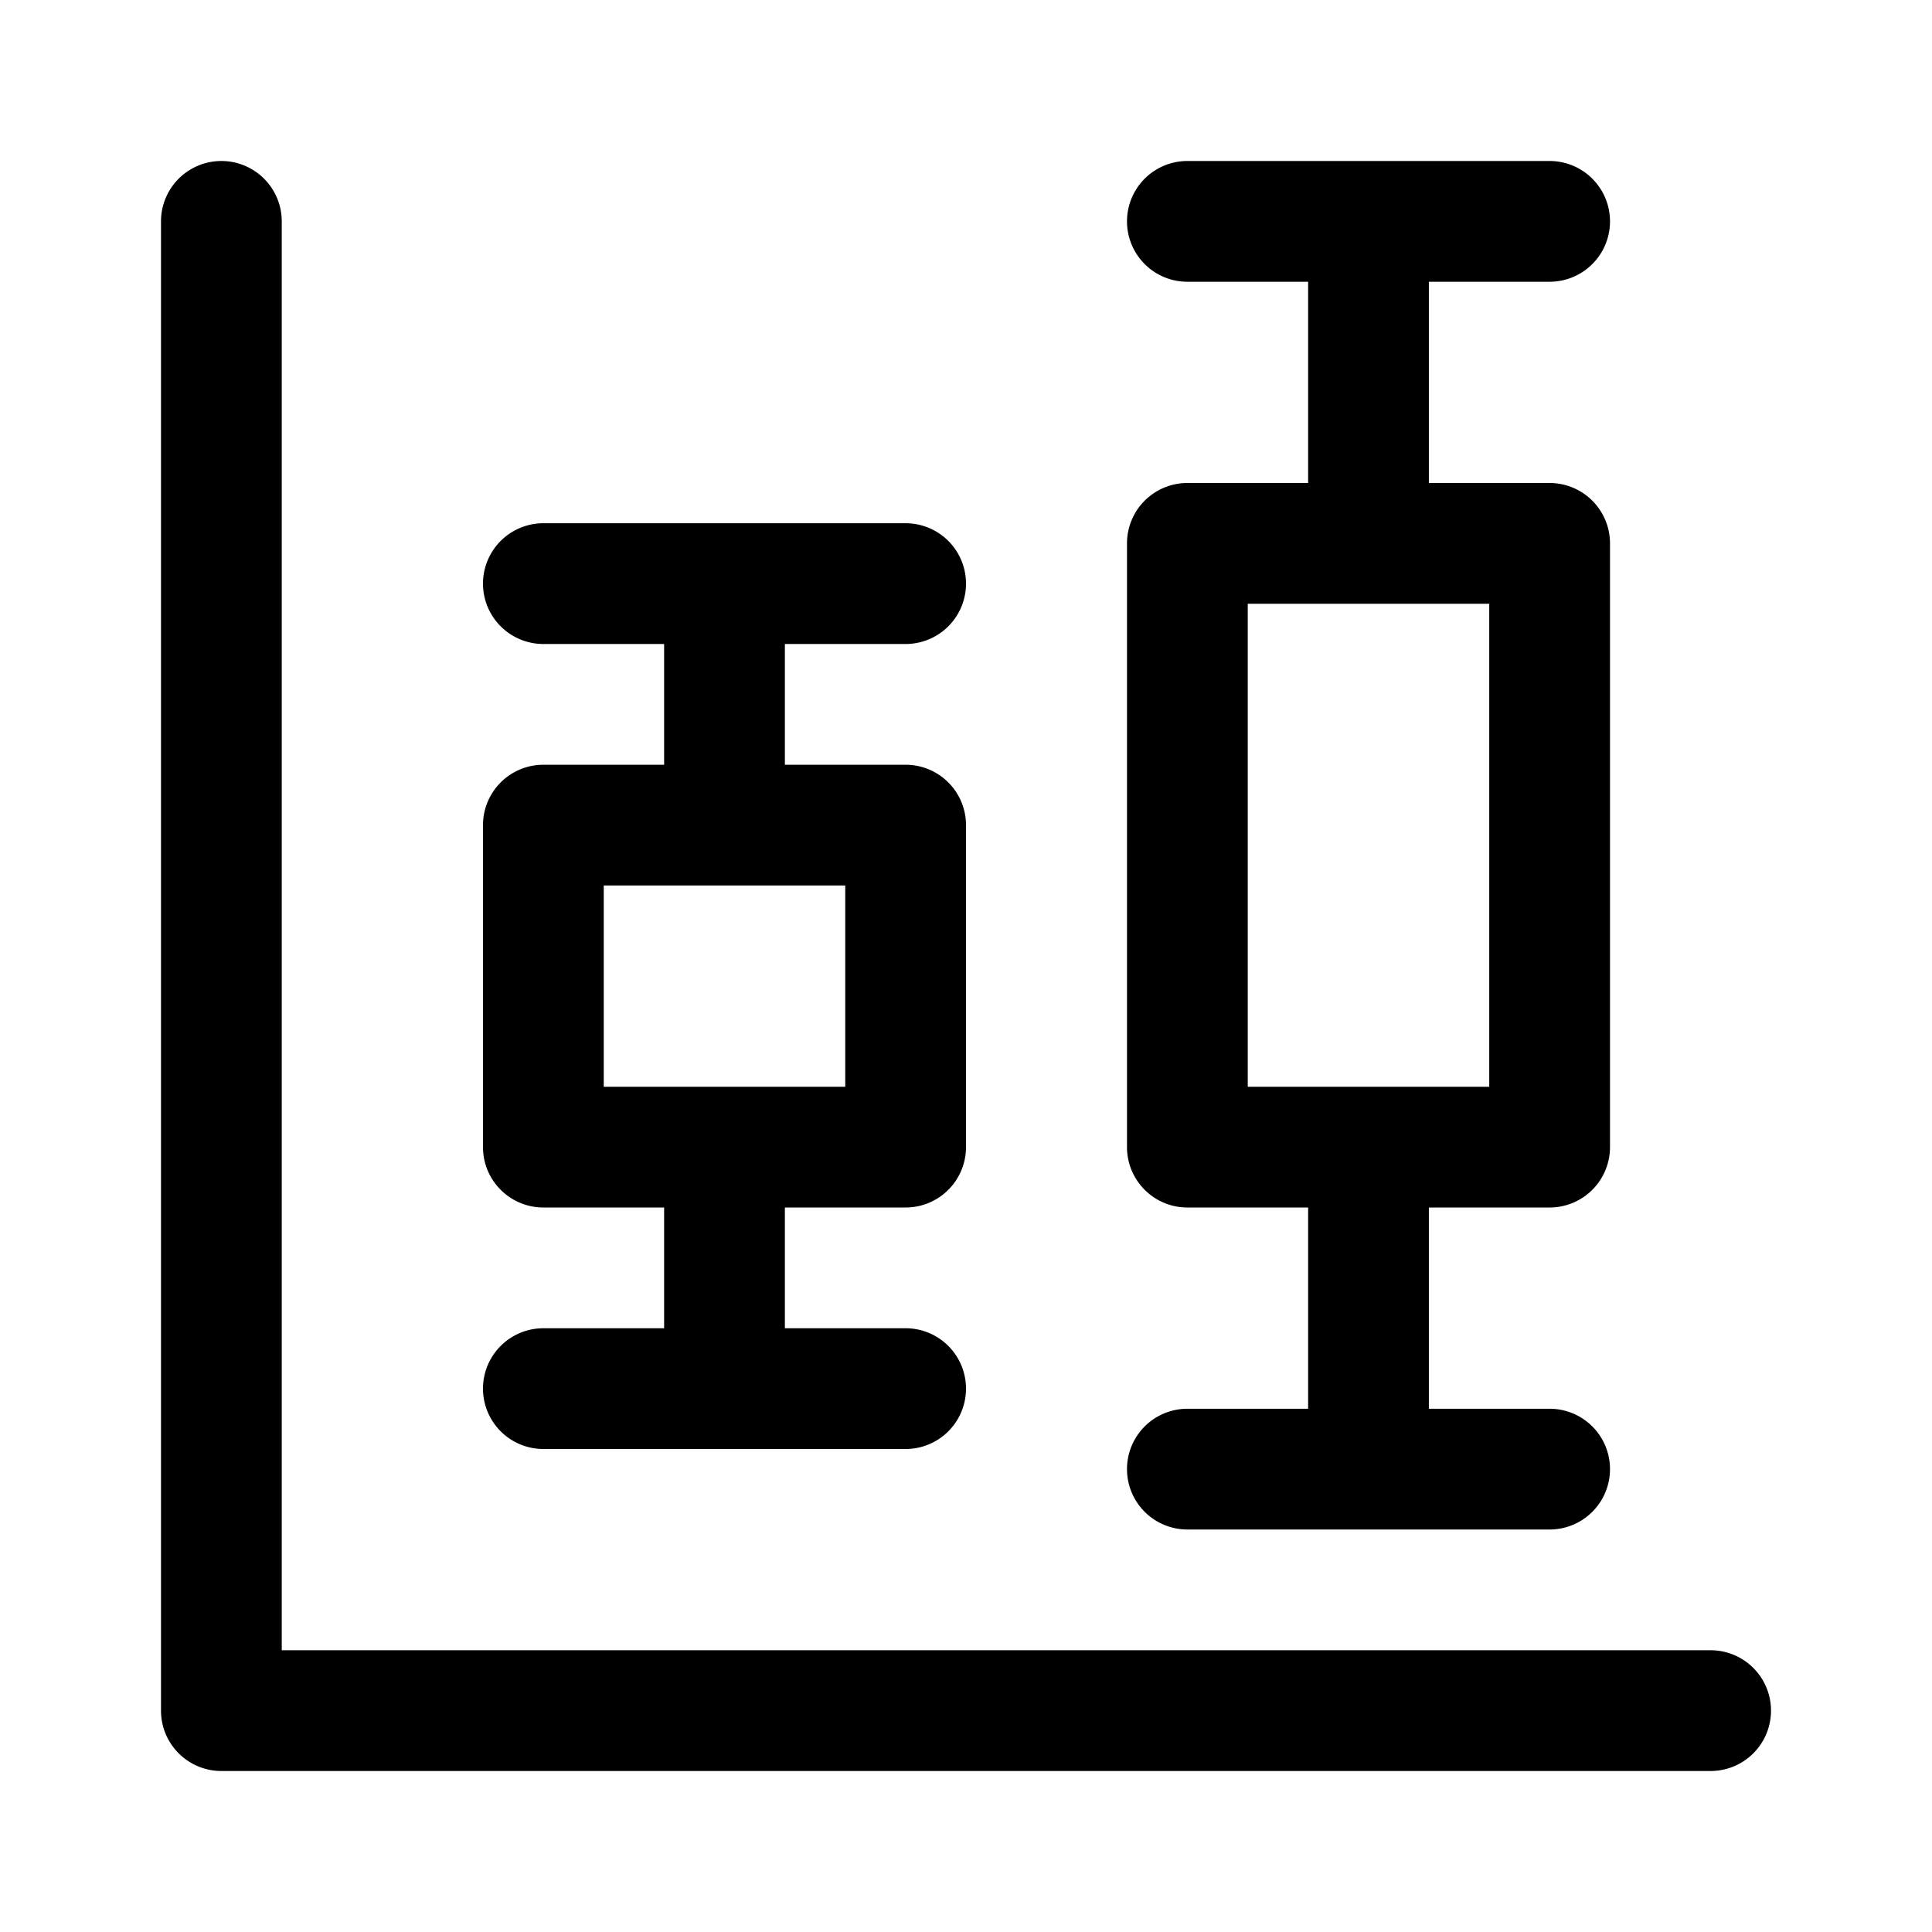 <svg xmlns="http://www.w3.org/2000/svg" width="24" height="24"><path d="M3.5 2.75a.75.75 0 00-1.5 0v18.5c0 .414.336.75.75.75h18.5a.75.75 0 000-1.5H3.5V2.75z"/><path fill-rule="evenodd" d="M14.75 2a.75.75 0 000 1.5h1.5V6h-1.5a.75.75 0 00-.75.75v7.5c0 .414.336.75.75.75h1.5v2.5h-1.5a.75.75 0 000 1.5h4.5a.75.75 0 000-1.5h-1.5V15h1.5a.75.75 0 00.75-.75v-7.5a.75.75 0 00-.75-.75h-1.5V3.5h1.5a.75.75 0 000-1.5h-4.5zm.75 11.5v-6h3v6h-3zm-8.75-7a.75.75 0 000 1.5h1.5v1.5h-1.5a.75.75 0 00-.75.75v4c0 .414.336.75.75.75h1.5v1.5h-1.5a.75.75 0 000 1.5h4.5a.75.75 0 000-1.5h-1.5V15h1.5a.75.75 0 00.75-.75v-4a.75.75 0 00-.75-.75h-1.5V8h1.5a.75.75 0 000-1.5h-4.5zm.75 7V11h3v2.5h-3z"/></svg>